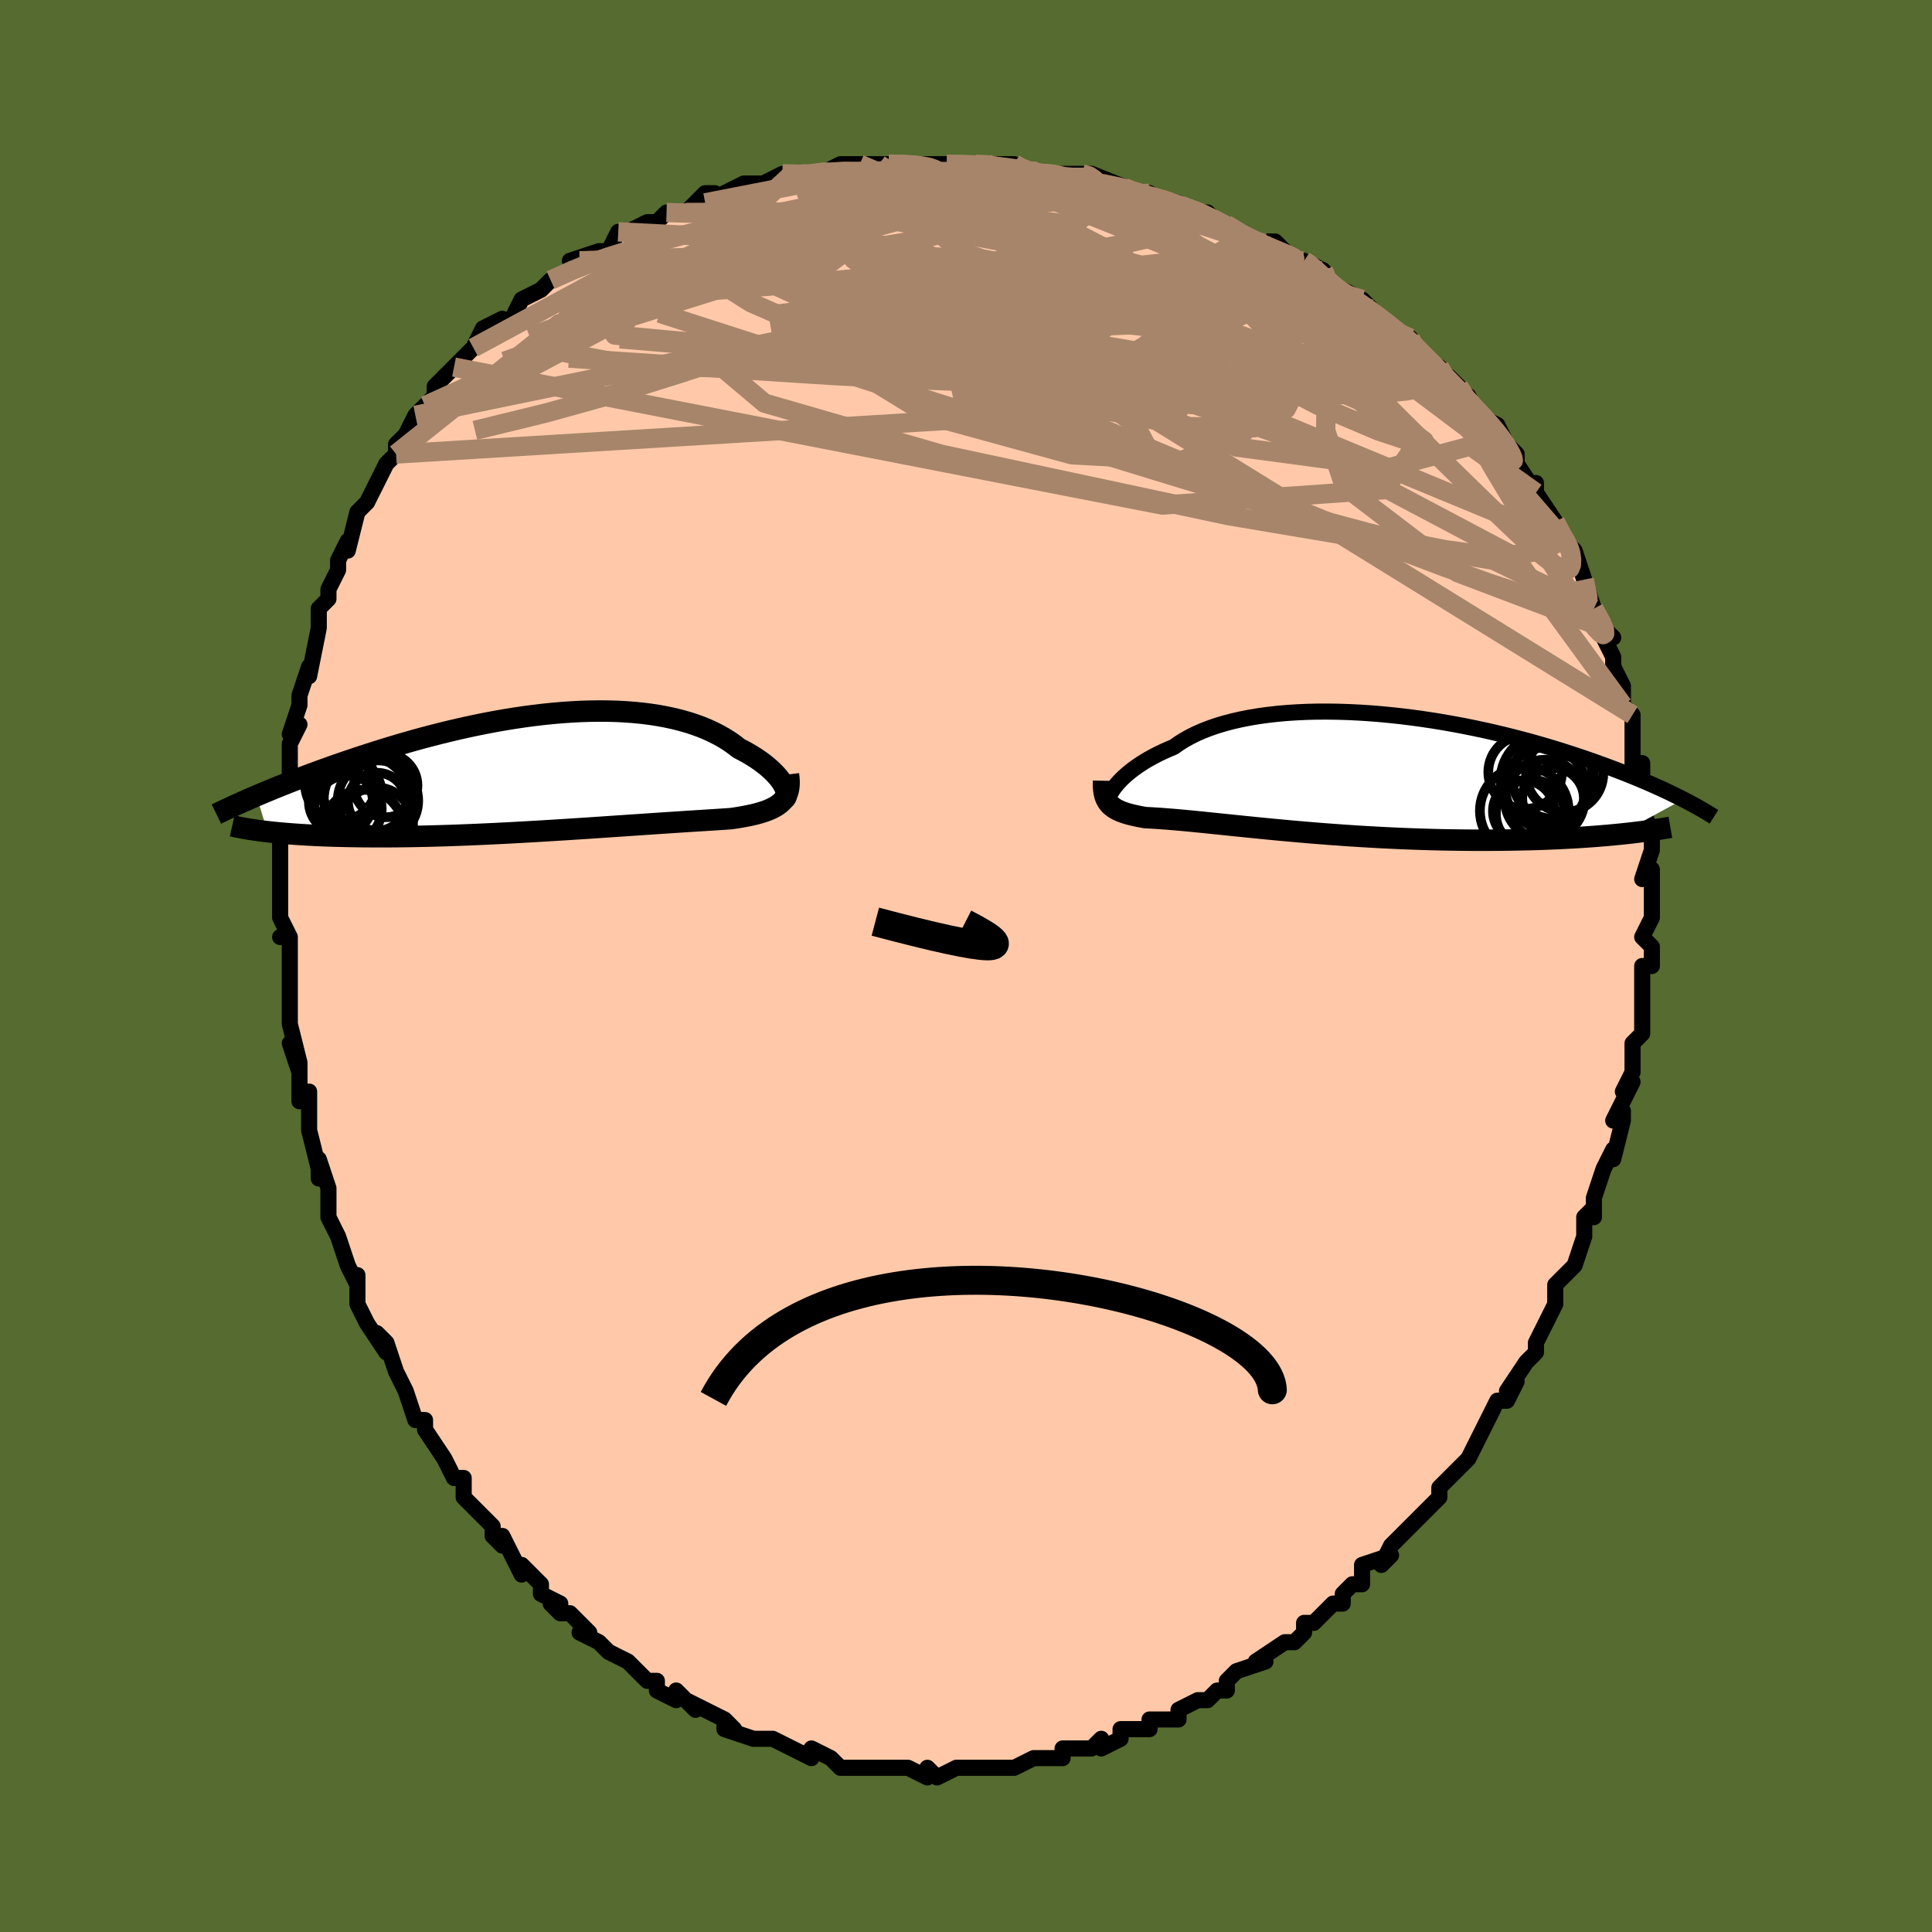 <svg viewBox="-100 -100 200 200" xmlns="http://www.w3.org/2000/svg" width="400" height="400" id="face-svg"><defs><clipPath id="leftEyeClipPath"><polyline points="24.196,1.34,24.058,1.109,23.895,0.869,23.706,0.622,23.493,0.37,23.254,0.113,22.991,-0.147,22.704,-0.409,22.393,-0.671,22.059,-0.933,21.701,-1.194,21.321,-1.452,20.918,-1.708,20.493,-1.959,20.047,-2.205,19.579,-2.446,19.121,-2.804,18.63,-3.151,18.108,-3.483,17.553,-3.801,16.968,-4.103,16.351,-4.388,15.705,-4.656,15.03,-4.904,14.326,-5.134,13.596,-5.343,12.84,-5.533,12.058,-5.702,11.254,-5.851,10.427,-5.979,9.579,-6.087,8.713,-6.173,7.828,-6.239,6.927,-6.285,6.011,-6.311,5.082,-6.318,4.141,-6.305,3.19,-6.274,2.23,-6.224,1.264,-6.157,0.292,-6.073,-0.684,-5.973,-1.662,-5.857,-2.641,-5.727,-3.619,-5.582,-4.596,-5.425,-5.569,-5.255,-6.537,-5.073,-7.499,-4.881,-8.453,-4.679,-9.399,-4.468,-10.335,-4.249,-11.26,-4.023,-12.174,-3.791,-13.074,-3.553,-13.961,-3.31,-14.834,-3.063,-15.691,-2.814,-16.533,-2.562,-17.358,-2.309,-18.166,-2.055,-18.956,-1.8,-19.729,-1.547,-20.484,-1.295,-21.222,-1.044,-21.941,-0.796,-22.643,-0.55,-23.331,-0.305,-24.003,-0.061,-24.66,0.181,-25.301,0.421,-25.927,0.659,-26.536,0.895,-27.13,1.127,-27.708,1.357,-28.27,1.583,-28.816,1.806,-29.346,2.026,-29.861,2.242,-30.359,2.454,-29.241,6.169,-28.79,6.219,-28.322,6.267,-27.837,6.313,-27.336,6.357,-26.818,6.398,-26.284,6.437,-25.733,6.474,-25.166,6.507,-24.582,6.538,-23.983,6.567,-23.368,6.592,-22.737,6.615,-22.091,6.635,-21.429,6.651,-20.751,6.665,-20.055,6.677,-19.341,6.686,-18.609,6.691,-17.859,6.694,-17.093,6.694,-16.31,6.69,-15.51,6.683,-14.696,6.672,-13.866,6.658,-13.023,6.641,-12.166,6.62,-11.297,6.595,-10.417,6.568,-9.526,6.536,-8.626,6.502,-7.717,6.464,-6.801,6.424,-5.88,6.381,-4.953,6.335,-4.023,6.287,-3.09,6.236,-2.157,6.183,-1.224,6.129,-0.292,6.073,0.637,6.016,1.561,5.958,2.48,5.899,3.392,5.839,4.296,5.779,5.19,5.72,6.073,5.66,6.944,5.601,7.801,5.543,8.643,5.486,9.469,5.43,10.278,5.375,11.068,5.322,11.839,5.271,12.59,5.221,13.318,5.173,14.025,5.127,14.708,5.083,15.367,5.041,16.001,5.001,16.609,4.962,17.191,4.925,17.747,4.889,18.277,4.853,18.779,4.818,19.269,4.745,19.741,4.668,20.195,4.587,20.629,4.5,21.044,4.409,21.44,4.311,21.815,4.206,22.169,4.094,22.502,3.974,22.814,3.845,23.104,3.707,23.372,3.558,23.618,3.399,23.84,3.227,24.04,3.042"></polyline></clipPath><clipPath id="rightEyeClipPath"><polyline points="-23.553,1.052,-23.341,0.817,-23.104,0.574,-22.843,0.324,-22.556,0.069,-22.243,-0.191,-21.905,-0.452,-21.542,-0.716,-21.152,-0.979,-20.737,-1.242,-20.296,-1.502,-19.83,-1.759,-19.339,-2.013,-18.822,-2.261,-18.281,-2.504,-17.716,-2.741,-17.205,-3.105,-16.651,-3.454,-16.055,-3.788,-15.416,-4.105,-14.736,-4.404,-14.016,-4.684,-13.257,-4.945,-12.46,-5.184,-11.628,-5.403,-10.763,-5.601,-9.865,-5.777,-8.937,-5.931,-7.982,-6.063,-7.001,-6.173,-5.997,-6.262,-4.972,-6.329,-3.929,-6.375,-2.869,-6.4,-1.796,-6.404,-0.711,-6.389,0.382,-6.354,1.482,-6.3,2.586,-6.229,3.692,-6.14,4.797,-6.034,5.901,-5.913,6.999,-5.776,8.091,-5.626,9.175,-5.462,10.248,-5.286,11.31,-5.098,12.357,-4.9,13.39,-4.692,14.405,-4.475,15.403,-4.25,16.382,-4.018,17.341,-3.781,18.279,-3.538,19.195,-3.29,20.088,-3.039,20.959,-2.786,21.806,-2.53,22.63,-2.273,23.43,-2.016,24.207,-1.759,24.96,-1.503,25.69,-1.248,26.397,-0.995,27.082,-0.745,27.745,-0.498,28.388,-0.253,29.012,-0.009,29.615,0.232,30.2,0.471,30.764,0.707,31.31,0.94,31.837,1.171,32.344,1.398,32.834,1.621,33.305,1.841,33.759,2.057,34.195,2.27,34.614,2.478,35.016,2.682,28.384,6.293,27.761,6.354,27.121,6.412,26.465,6.467,25.792,6.52,25.103,6.57,24.399,6.617,23.679,6.661,22.944,6.701,22.194,6.738,21.431,6.772,20.654,6.802,19.863,6.829,19.061,6.851,18.246,6.87,17.417,6.886,16.572,6.898,15.711,6.907,14.836,6.912,13.947,6.913,13.045,6.91,12.132,6.902,11.208,6.89,10.275,6.874,9.335,6.853,8.388,6.827,7.436,6.796,6.48,6.761,5.521,6.722,4.561,6.677,3.602,6.629,2.644,6.576,1.689,6.52,0.738,6.459,-0.206,6.395,-1.144,6.328,-2.073,6.258,-2.993,6.186,-3.901,6.111,-4.797,6.034,-5.68,5.956,-6.548,5.876,-7.4,5.796,-8.235,5.715,-9.053,5.635,-9.851,5.555,-10.63,5.476,-11.388,5.398,-12.124,5.322,-12.839,5.248,-13.531,5.176,-14.199,5.108,-14.844,5.042,-15.465,4.98,-16.061,4.922,-16.632,4.868,-17.179,4.818,-17.7,4.773,-18.197,4.732,-18.669,4.695,-19.117,4.662,-19.54,4.634,-19.939,4.61,-20.315,4.589,-20.668,4.572,-21.03,4.507,-21.376,4.441,-21.705,4.371,-22.019,4.299,-22.317,4.223,-22.598,4.143,-22.864,4.057,-23.113,3.967,-23.347,3.87,-23.564,3.767,-23.766,3.656,-23.952,3.536,-24.123,3.407,-24.277,3.268,-24.417,3.118"></polyline></clipPath><filter id="fuzzy"><feTurbulence id="turbulence" baseFrequency="0.05" numOctaves="3" type="noise" result="noise"></feTurbulence><feDisplacementMap in="SourceGraphic" in2="noise" scale="2"></feDisplacementMap></filter><linearGradient id="rainbowGradient" x1="0%" y1="0%" x2="100%" y2="0%"><stop offset="0%" style="stop-color: rgb(233, 236, 239);  stop-opacity: 1"></stop><stop offset="50%" style="stop-color: rgb(50, 205, 50);  stop-opacity: 1"></stop><stop offset="100%" style="stop-color: rgb(167, 133, 106);  stop-opacity: 1"></stop></linearGradient></defs><title>That&#39;s an ugly face</title><desc>CREATED BY XUAN TANG, MORE INFO AT TXSTC55.GITHUB.IO</desc><rect x="-100" y="-100" width="100%" height="100%" opacity="1" fill="rgb(85, 107, 47)"></rect><polyline id="faceContour" points="71,0,70,0,70,2,70,2,70,5,70,6,70,7,69,8,69,9,69,11,68,13,69,12,67,16,68,15,68,16,67,20,67,19,66,21,66,21,65,24,65,26,65,25,64,26,64,28,63,31,63,31,62,32,62,32,61,33,61,35,61,35,59,39,59,39,59,40,58,41,58,41,56,44,57,43,56,45,55,45,54,47,53,49,53,49,52,51,50,53,51,52,50,53,49,54,49,55,48,56,46,58,47,57,46,58,44,60,43,62,44,61,41,62,41,64,40,64,39,65,39,66,38,66,37,67,36,68,35,68,35,69,34,70,33,70,30,72,31,72,31,72,28,73,27,74,27,75,26,75,25,76,24,76,24,76,22,77,22,78,20,78,19,78,19,79,16,79,16,80,14,81,14,80,13,81,12,81,11,81,10,81,10,82,9,82,7,82,5,83,5,83,5,83,3,83,2,83,0,83,-1,83,-1,83,-1,83,-3,84,-4,83,-4,84,-6,83,-6,83,-8,83,-11,83,-11,83,-12,83,-11,83,-13,83,-14,82,-16,81,-16,82,-18,81,-18,81,-20,80,-21,80,-20,80,-21,80,-22,80,-25,79,-25,78,-24,79,-25,78,-29,76,-28,77,-30,75,-30,76,-32,75,-32,74,-33,74,-35,72,-35,72,-37,71,-37,71,-38,70,-40,69,-39,69,-41,67,-42,67,-43,66,-42,66,-44,65,-44,64,-46,62,-46,63,-46,63,-48,59,-48,60,-49,59,-49,58,-50,57,-52,55,-52,54,-52,53,-53,53,-54,51,-54,51,-56,48,-56,47,-57,47,-58,44,-58,44,-59,42,-59,42,-60,39,-61,38,-60,40,-62,37,-62,37,-63,35,-63,32,-63,33,-64,31,-64,31,-65,28,-66,26,-66,25,-66,24,-66,23,-67,20,-67,22,-67,21,-68,17,-68,17,-68,13,-69,14,-69,10,-69,11,-70,8,-69,10,-70,6,-70,5,-70,5,-70,3,-70,1,-70,0,-70,-3,-71,-3,-70,-3,-71,-5,-71,-7,-71,-8,-71,-8,-71,-11,-71,-14,-70,-14,-70,-15,-70,-19,-70,-18,-70,-19,-70,-20,-70,-23,-69,-25,-69,-25,-70,-24,-69,-27,-69,-28,-68,-31,-68,-31,-68,-30,-67,-35,-67,-36,-67,-37,-67,-37,-66,-38,-66,-39,-65,-41,-65,-42,-64,-44,-64,-43,-63,-47,-63,-47,-62,-48,-62,-48,-61,-50,-60,-52,-59,-53,-58,-55,-59,-54,-59,-53,-57,-57,-56,-58,-56,-58,-55,-59,-55,-60,-54,-61,-53,-62,-53,-62,-51,-64,-51,-64,-50,-66,-48,-67,-49,-66,-47,-67,-46,-69,-46,-69,-44,-70,-43,-71,-43,-71,-41,-72,-40,-73,-41,-73,-38,-74,-37,-74,-36,-76,-35,-76,-35,-76,-33,-77,-32,-77,-32,-77,-31,-78,-29,-78,-27,-80,-26,-80,-27,-79,-25,-80,-23,-81,-21,-81,-19,-82,-18,-82,-17,-82,-16,-82,-16,-82,-15,-82,-13,-83,-13,-83,-11,-83,-9,-83,-11,-83,-8,-83,-6,-83,-6,-83,-4,-83,-2,-83,-1,-83,1,-83,3,-83,1,-83,5,-83,5,-83,6,-82,8,-82,7,-82,9,-82,12,-82,13,-82,14,-81,13,-82,18,-80,16,-80,19,-80,18,-80,22,-79,21,-79,24,-78,25,-78,25,-78,26,-77,28,-76,28,-76,30,-75,30,-75,32,-75,34,-73,35,-73,35,-73,37,-72,37,-71,38,-70,39,-70,41,-69,42,-68,43,-67,42,-68,44,-66,46,-65,46,-65,47,-63,49,-62,49,-62,50,-60,50,-61,51,-60,52,-58,52,-59,53,-57,55,-56,56,-54,55,-55,56,-54,57,-53,57,-52,59,-49,59,-50,59,-49,61,-46,61,-46,62,-44,62,-44,63,-43,63,-43,64,-40,64,-40,65,-37,65,-37,66,-35,67,-34,66,-34,67,-32,67,-32,67,-31,68,-29,68,-29,68,-27,69,-26,69,-26,69,-24,69,-21,70,-21,70,-20,70,-17,70,-16,70,-17,70,-16,71,-14,71,-13,71,-12,70,-9,71,-10,71,-7,71,-7,71,-5,70,-3,71,-2,71,-2,71,0,70,0" fill="#ffc9a9" stroke="black" stroke-width="1.667" stroke-linejoin="round" filter="url(#fuzzy)"></polyline><g transform="translate(39.23 -19.933)"><polyline id="rightCountour" points="-23.553,1.052,-23.341,0.817,-23.104,0.574,-22.843,0.324,-22.556,0.069,-22.243,-0.191,-21.905,-0.452,-21.542,-0.716,-21.152,-0.979,-20.737,-1.242,-20.296,-1.502,-19.83,-1.759,-19.339,-2.013,-18.822,-2.261,-18.281,-2.504,-17.716,-2.741,-17.205,-3.105,-16.651,-3.454,-16.055,-3.788,-15.416,-4.105,-14.736,-4.404,-14.016,-4.684,-13.257,-4.945,-12.46,-5.184,-11.628,-5.403,-10.763,-5.601,-9.865,-5.777,-8.937,-5.931,-7.982,-6.063,-7.001,-6.173,-5.997,-6.262,-4.972,-6.329,-3.929,-6.375,-2.869,-6.4,-1.796,-6.404,-0.711,-6.389,0.382,-6.354,1.482,-6.3,2.586,-6.229,3.692,-6.14,4.797,-6.034,5.901,-5.913,6.999,-5.776,8.091,-5.626,9.175,-5.462,10.248,-5.286,11.31,-5.098,12.357,-4.9,13.39,-4.692,14.405,-4.475,15.403,-4.25,16.382,-4.018,17.341,-3.781,18.279,-3.538,19.195,-3.29,20.088,-3.039,20.959,-2.786,21.806,-2.53,22.63,-2.273,23.43,-2.016,24.207,-1.759,24.96,-1.503,25.69,-1.248,26.397,-0.995,27.082,-0.745,27.745,-0.498,28.388,-0.253,29.012,-0.009,29.615,0.232,30.2,0.471,30.764,0.707,31.31,0.94,31.837,1.171,32.344,1.398,32.834,1.621,33.305,1.841,33.759,2.057,34.195,2.27,34.614,2.478,35.016,2.682,28.384,6.293,27.761,6.354,27.121,6.412,26.465,6.467,25.792,6.52,25.103,6.57,24.399,6.617,23.679,6.661,22.944,6.701,22.194,6.738,21.431,6.772,20.654,6.802,19.863,6.829,19.061,6.851,18.246,6.87,17.417,6.886,16.572,6.898,15.711,6.907,14.836,6.912,13.947,6.913,13.045,6.91,12.132,6.902,11.208,6.89,10.275,6.874,9.335,6.853,8.388,6.827,7.436,6.796,6.48,6.761,5.521,6.722,4.561,6.677,3.602,6.629,2.644,6.576,1.689,6.52,0.738,6.459,-0.206,6.395,-1.144,6.328,-2.073,6.258,-2.993,6.186,-3.901,6.111,-4.797,6.034,-5.68,5.956,-6.548,5.876,-7.4,5.796,-8.235,5.715,-9.053,5.635,-9.851,5.555,-10.63,5.476,-11.388,5.398,-12.124,5.322,-12.839,5.248,-13.531,5.176,-14.199,5.108,-14.844,5.042,-15.465,4.98,-16.061,4.922,-16.632,4.868,-17.179,4.818,-17.7,4.773,-18.197,4.732,-18.669,4.695,-19.117,4.662,-19.54,4.634,-19.939,4.61,-20.315,4.589,-20.668,4.572,-21.03,4.507,-21.376,4.441,-21.705,4.371,-22.019,4.299,-22.317,4.223,-22.598,4.143,-22.864,4.057,-23.113,3.967,-23.347,3.87,-23.564,3.767,-23.766,3.656,-23.952,3.536,-24.123,3.407,-24.277,3.268,-24.417,3.118" fill="white" stroke="white" stroke-width="0" stroke-linejoin="round" filter="url(#fuzzy)"></polyline></g><g transform="translate(-43.082 -20.076)"><polyline id="leftCountour" points="24.196,1.34,24.058,1.109,23.895,0.869,23.706,0.622,23.493,0.37,23.254,0.113,22.991,-0.147,22.704,-0.409,22.393,-0.671,22.059,-0.933,21.701,-1.194,21.321,-1.452,20.918,-1.708,20.493,-1.959,20.047,-2.205,19.579,-2.446,19.121,-2.804,18.63,-3.151,18.108,-3.483,17.553,-3.801,16.968,-4.103,16.351,-4.388,15.705,-4.656,15.03,-4.904,14.326,-5.134,13.596,-5.343,12.84,-5.533,12.058,-5.702,11.254,-5.851,10.427,-5.979,9.579,-6.087,8.713,-6.173,7.828,-6.239,6.927,-6.285,6.011,-6.311,5.082,-6.318,4.141,-6.305,3.19,-6.274,2.23,-6.224,1.264,-6.157,0.292,-6.073,-0.684,-5.973,-1.662,-5.857,-2.641,-5.727,-3.619,-5.582,-4.596,-5.425,-5.569,-5.255,-6.537,-5.073,-7.499,-4.881,-8.453,-4.679,-9.399,-4.468,-10.335,-4.249,-11.26,-4.023,-12.174,-3.791,-13.074,-3.553,-13.961,-3.31,-14.834,-3.063,-15.691,-2.814,-16.533,-2.562,-17.358,-2.309,-18.166,-2.055,-18.956,-1.8,-19.729,-1.547,-20.484,-1.295,-21.222,-1.044,-21.941,-0.796,-22.643,-0.55,-23.331,-0.305,-24.003,-0.061,-24.66,0.181,-25.301,0.421,-25.927,0.659,-26.536,0.895,-27.13,1.127,-27.708,1.357,-28.27,1.583,-28.816,1.806,-29.346,2.026,-29.861,2.242,-30.359,2.454,-29.241,6.169,-28.79,6.219,-28.322,6.267,-27.837,6.313,-27.336,6.357,-26.818,6.398,-26.284,6.437,-25.733,6.474,-25.166,6.507,-24.582,6.538,-23.983,6.567,-23.368,6.592,-22.737,6.615,-22.091,6.635,-21.429,6.651,-20.751,6.665,-20.055,6.677,-19.341,6.686,-18.609,6.691,-17.859,6.694,-17.093,6.694,-16.31,6.69,-15.51,6.683,-14.696,6.672,-13.866,6.658,-13.023,6.641,-12.166,6.62,-11.297,6.595,-10.417,6.568,-9.526,6.536,-8.626,6.502,-7.717,6.464,-6.801,6.424,-5.88,6.381,-4.953,6.335,-4.023,6.287,-3.09,6.236,-2.157,6.183,-1.224,6.129,-0.292,6.073,0.637,6.016,1.561,5.958,2.48,5.899,3.392,5.839,4.296,5.779,5.19,5.72,6.073,5.66,6.944,5.601,7.801,5.543,8.643,5.486,9.469,5.43,10.278,5.375,11.068,5.322,11.839,5.271,12.59,5.221,13.318,5.173,14.025,5.127,14.708,5.083,15.367,5.041,16.001,5.001,16.609,4.962,17.191,4.925,17.747,4.889,18.277,4.853,18.779,4.818,19.269,4.745,19.741,4.668,20.195,4.587,20.629,4.5,21.044,4.409,21.44,4.311,21.815,4.206,22.169,4.094,22.502,3.974,22.814,3.845,23.104,3.707,23.372,3.558,23.618,3.399,23.84,3.227,24.04,3.042" fill="white" stroke="white" stroke-width="0" stroke-linejoin="round" filter="url(#fuzzy)"></polyline></g><g transform="translate(39.23 -19.933)"><polyline id="rightUpper" points="-24.464,2.552,-24.458,2.501,-24.436,2.423,-24.397,2.319,-24.34,2.192,-24.263,2.043,-24.165,1.876,-24.046,1.691,-23.905,1.491,-23.741,1.277,-23.553,1.052,-23.341,0.817,-23.104,0.574,-22.843,0.324,-22.556,0.069,-22.243,-0.191,-21.905,-0.452,-21.542,-0.716,-21.152,-0.979,-20.737,-1.242,-20.296,-1.502,-19.83,-1.759,-19.339,-2.013,-18.822,-2.261,-18.281,-2.504,-17.716,-2.741,-17.205,-3.105,-16.651,-3.454,-16.055,-3.788,-15.416,-4.105,-14.736,-4.404,-14.016,-4.684,-13.257,-4.945,-12.46,-5.184,-11.628,-5.403,-10.763,-5.601,-9.865,-5.777,-8.937,-5.931,-7.982,-6.063,-7.001,-6.173,-5.997,-6.262,-4.972,-6.329,-3.929,-6.375,-2.869,-6.4,-1.796,-6.404,-0.711,-6.389,0.382,-6.354,1.482,-6.3,2.586,-6.229,3.692,-6.14,4.797,-6.034,5.901,-5.913,6.999,-5.776,8.091,-5.626,9.175,-5.462,10.248,-5.286,11.31,-5.098,12.357,-4.9,13.39,-4.692,14.405,-4.475,15.403,-4.25,16.382,-4.018,17.341,-3.781,18.279,-3.538,19.195,-3.29,20.088,-3.039,20.959,-2.786,21.806,-2.53,22.63,-2.273,23.43,-2.016,24.207,-1.759,24.96,-1.503,25.69,-1.248,26.397,-0.995,27.082,-0.745,27.745,-0.498,28.388,-0.253,29.012,-0.009,29.615,0.232,30.2,0.471,30.764,0.707,31.31,0.94,31.837,1.171,32.344,1.398,32.834,1.621,33.305,1.841,33.759,2.057,34.195,2.27,34.614,2.478,35.016,2.682,35.401,2.882,35.771,3.078,36.125,3.269,36.464,3.457,36.788,3.639,37.097,3.818,37.392,3.992,37.674,4.162,37.943,4.328,38.198,4.489" fill="none" stroke="black" stroke-width="1.667" stroke-linejoin="round" filter="url(#fuzzy)"></polyline><polyline id="rightLower" points="-24.988,0.756,-24.995,1.082,-24.989,1.384,-24.968,1.664,-24.934,1.923,-24.885,2.163,-24.821,2.385,-24.742,2.591,-24.649,2.781,-24.54,2.956,-24.417,3.118,-24.277,3.268,-24.123,3.407,-23.952,3.536,-23.766,3.656,-23.564,3.767,-23.347,3.87,-23.113,3.967,-22.864,4.057,-22.598,4.143,-22.317,4.223,-22.019,4.299,-21.705,4.371,-21.376,4.441,-21.03,4.507,-20.668,4.572,-20.315,4.589,-19.939,4.61,-19.54,4.634,-19.117,4.662,-18.669,4.695,-18.197,4.732,-17.7,4.773,-17.179,4.818,-16.632,4.868,-16.061,4.922,-15.465,4.98,-14.844,5.042,-14.199,5.108,-13.531,5.176,-12.839,5.248,-12.124,5.322,-11.388,5.398,-10.63,5.476,-9.851,5.555,-9.053,5.635,-8.235,5.715,-7.4,5.796,-6.548,5.876,-5.68,5.956,-4.797,6.034,-3.901,6.111,-2.993,6.186,-2.073,6.258,-1.144,6.328,-0.206,6.395,0.738,6.459,1.689,6.52,2.644,6.576,3.602,6.629,4.561,6.677,5.521,6.722,6.48,6.761,7.436,6.796,8.388,6.827,9.335,6.853,10.275,6.874,11.208,6.89,12.132,6.902,13.045,6.91,13.947,6.913,14.836,6.912,15.711,6.907,16.572,6.898,17.417,6.886,18.246,6.87,19.061,6.851,19.863,6.829,20.654,6.802,21.431,6.772,22.194,6.738,22.944,6.701,23.679,6.661,24.399,6.617,25.103,6.57,25.792,6.52,26.465,6.467,27.121,6.412,27.761,6.354,28.384,6.293,28.99,6.23,29.579,6.165,30.151,6.098,30.706,6.028,31.244,5.957,31.765,5.883,32.269,5.808,32.757,5.732,33.228,5.654,33.684,5.574" fill="none" stroke="black" stroke-width="2.222" stroke-linejoin="round" filter="url(#fuzzy)"></polyline><!--[--><circle r="3.569" cx="19.192" cy="4.187" stroke="black" fill="none" stroke-width="1" filter="url(#fuzzy)" clip-path="url(#rightEyeClipPath)"></circle><circle r="4.122" cx="20.671" cy="2.704" stroke="black" fill="none" stroke-width="1" filter="url(#fuzzy)" clip-path="url(#rightEyeClipPath)"></circle><circle r="3.181" cx="18.497" cy="3.897" stroke="black" fill="none" stroke-width="1" filter="url(#fuzzy)" clip-path="url(#rightEyeClipPath)"></circle><circle r="4.788" cx="20.901" cy="0.651" stroke="black" fill="none" stroke-width="1" filter="url(#fuzzy)" clip-path="url(#rightEyeClipPath)"></circle><circle r="3.811" cx="18.65" cy="-0.137" stroke="black" fill="none" stroke-width="1" filter="url(#fuzzy)" clip-path="url(#rightEyeClipPath)"></circle><circle r="4.596" cx="18.564" cy="3.868" stroke="black" fill="none" stroke-width="1" filter="url(#fuzzy)" clip-path="url(#rightEyeClipPath)"></circle><circle r="3.998" cx="22.746" cy="-0" stroke="black" fill="none" stroke-width="1" filter="url(#fuzzy)" clip-path="url(#rightEyeClipPath)"></circle><circle r="4.244" cx="21.547" cy="0.438" stroke="black" fill="none" stroke-width="1" filter="url(#fuzzy)" clip-path="url(#rightEyeClipPath)"></circle><circle r="4.189" cx="20.769" cy="1.492" stroke="black" fill="none" stroke-width="1" filter="url(#fuzzy)" clip-path="url(#rightEyeClipPath)"></circle><circle r="3.19" cx="21.546" cy="2.604" stroke="black" fill="none" stroke-width="1" filter="url(#fuzzy)" clip-path="url(#rightEyeClipPath)"></circle><!--]--></g><g transform="translate(-43.082 -20.076)"><polyline id="leftUpper" points="24.158,2.83,24.278,2.776,24.372,2.696,24.441,2.591,24.484,2.464,24.501,2.317,24.492,2.151,24.457,1.969,24.396,1.772,24.309,1.562,24.196,1.34,24.058,1.109,23.895,0.869,23.706,0.622,23.493,0.37,23.254,0.113,22.991,-0.147,22.704,-0.409,22.393,-0.671,22.059,-0.933,21.701,-1.194,21.321,-1.452,20.918,-1.708,20.493,-1.959,20.047,-2.205,19.579,-2.446,19.121,-2.804,18.63,-3.151,18.108,-3.483,17.553,-3.801,16.968,-4.103,16.351,-4.388,15.705,-4.656,15.03,-4.904,14.326,-5.134,13.596,-5.343,12.84,-5.533,12.058,-5.702,11.254,-5.851,10.427,-5.979,9.579,-6.087,8.713,-6.173,7.828,-6.239,6.927,-6.285,6.011,-6.311,5.082,-6.318,4.141,-6.305,3.19,-6.274,2.23,-6.224,1.264,-6.157,0.292,-6.073,-0.684,-5.973,-1.662,-5.857,-2.641,-5.727,-3.619,-5.582,-4.596,-5.425,-5.569,-5.255,-6.537,-5.073,-7.499,-4.881,-8.453,-4.679,-9.399,-4.468,-10.335,-4.249,-11.26,-4.023,-12.174,-3.791,-13.074,-3.553,-13.961,-3.31,-14.834,-3.063,-15.691,-2.814,-16.533,-2.562,-17.358,-2.309,-18.166,-2.055,-18.956,-1.8,-19.729,-1.547,-20.484,-1.295,-21.222,-1.044,-21.941,-0.796,-22.643,-0.55,-23.331,-0.305,-24.003,-0.061,-24.66,0.181,-25.301,0.421,-25.927,0.659,-26.536,0.895,-27.13,1.127,-27.708,1.357,-28.27,1.583,-28.816,1.806,-29.346,2.026,-29.861,2.242,-30.359,2.454,-30.842,2.661,-31.31,2.865,-31.762,3.065,-32.198,3.261,-32.62,3.452,-33.028,3.639,-33.42,3.822,-33.799,4.001,-34.164,4.175,-34.515,4.346" fill="none" stroke="black" stroke-width="2.222" stroke-linejoin="round" filter="url(#fuzzy)"></polyline><polyline id="leftLower" points="24.7,0.243,24.747,0.619,24.768,0.97,24.764,1.297,24.734,1.603,24.68,1.888,24.6,2.153,24.496,2.4,24.368,2.629,24.216,2.843,24.04,3.042,23.84,3.227,23.618,3.399,23.372,3.558,23.104,3.707,22.814,3.845,22.502,3.974,22.169,4.094,21.815,4.206,21.44,4.311,21.044,4.409,20.629,4.5,20.195,4.587,19.741,4.668,19.269,4.745,18.779,4.818,18.277,4.853,17.747,4.889,17.191,4.925,16.609,4.962,16.001,5.001,15.367,5.041,14.708,5.083,14.025,5.127,13.318,5.173,12.59,5.221,11.839,5.271,11.068,5.322,10.278,5.375,9.469,5.43,8.643,5.486,7.801,5.543,6.944,5.601,6.073,5.66,5.19,5.72,4.296,5.779,3.392,5.839,2.48,5.899,1.561,5.958,0.637,6.016,-0.292,6.073,-1.224,6.129,-2.157,6.183,-3.09,6.236,-4.023,6.287,-4.953,6.335,-5.88,6.381,-6.801,6.424,-7.717,6.464,-8.626,6.502,-9.526,6.536,-10.417,6.568,-11.297,6.595,-12.166,6.62,-13.023,6.641,-13.866,6.658,-14.696,6.672,-15.51,6.683,-16.31,6.69,-17.093,6.694,-17.859,6.694,-18.609,6.691,-19.341,6.686,-20.055,6.677,-20.751,6.665,-21.429,6.651,-22.091,6.635,-22.737,6.615,-23.368,6.592,-23.983,6.567,-24.582,6.538,-25.166,6.507,-25.733,6.474,-26.284,6.437,-26.818,6.398,-27.336,6.357,-27.837,6.313,-28.322,6.267,-28.79,6.219,-29.241,6.169,-29.676,6.117,-30.095,6.063,-30.498,6.007,-30.884,5.949,-31.255,5.89,-31.61,5.829,-31.949,5.766,-32.274,5.702,-32.584,5.637,-32.879,5.57" fill="none" stroke="black" stroke-width="2.222" stroke-linejoin="round" filter="url(#fuzzy)"></polyline><!--[--><circle r="3.678" cx="-21.652" cy="1.315" stroke="black" fill="none" stroke-width="1" filter="url(#fuzzy)" clip-path="url(#leftEyeClipPath)"></circle><circle r="3.29" cx="-16.993" cy="1.387" stroke="black" fill="none" stroke-width="1" filter="url(#fuzzy)" clip-path="url(#leftEyeClipPath)"></circle><circle r="4.167" cx="-17.79" cy="2.961" stroke="black" fill="none" stroke-width="1" filter="url(#fuzzy)" clip-path="url(#leftEyeClipPath)"></circle><circle r="4.447" cx="-18.952" cy="2.789" stroke="black" fill="none" stroke-width="1" filter="url(#fuzzy)" clip-path="url(#leftEyeClipPath)"></circle><circle r="3.314" cx="-21.629" cy="3.061" stroke="black" fill="none" stroke-width="1" filter="url(#fuzzy)" clip-path="url(#leftEyeClipPath)"></circle><circle r="4.187" cx="-19.294" cy="6.02" stroke="black" fill="none" stroke-width="1" filter="url(#fuzzy)" clip-path="url(#leftEyeClipPath)"></circle><circle r="3.041" cx="-20.475" cy="2.062" stroke="black" fill="none" stroke-width="1" filter="url(#fuzzy)" clip-path="url(#leftEyeClipPath)"></circle><circle r="3.006" cx="-17.887" cy="3.076" stroke="black" fill="none" stroke-width="1" filter="url(#fuzzy)" clip-path="url(#leftEyeClipPath)"></circle><circle r="3.498" cx="-20.9" cy="3.833" stroke="black" fill="none" stroke-width="1" filter="url(#fuzzy)" clip-path="url(#leftEyeClipPath)"></circle><circle r="3.827" cx="-17.988" cy="5.414" stroke="black" fill="none" stroke-width="1" filter="url(#fuzzy)" clip-path="url(#leftEyeClipPath)"></circle><!--]--></g><g id="hairs"><!--[--><polyline points="5,-83,6.052,-82.378,6.943,-82.141,7.796,-82.048,8.68,-81.982,9.478,-81.884,10.055,-81.727,10.347,-81.512,10.346,-81.257,10.049,-80.987,9.437,-80.721,8.477,-80.462,7.132,-80.201,5.369,-79.925,3.168,-79.633,0.515,-79.336,-2.6,-79.047,-6.202,-78.756,-10.349,-78.423,-15.108,-78.012,-20.474,-77.544,-26.24,-77.135" fill="none" stroke="rgb(167, 133, 106)" stroke-width="2" stroke-linejoin="round" filter="url(#fuzzy)"></polyline><polyline points="5,-83,6.041,-82.382,6.904,-82.147,7.667,-82.067,8.398,-82.03,8.961,-81.98,9.174,-81.896,8.941,-81.777,8.247,-81.64,7.084,-81.513,5.413,-81.423,3.18,-81.378,0.353,-81.363,-3.068,-81.363,-7.068,-81.416,-11.639,-81.609" fill="none" stroke="rgb(167, 133, 106)" stroke-width="2" stroke-linejoin="round" filter="url(#fuzzy)"></polyline><polyline points="64,-40,64.377,-38.173,63.95,-37.416,62.783,-37.249,60.79,-37.586,57.926,-38.39,54.192,-39.626,49.601,-41.269,44.167,-43.323,37.882,-45.804,30.706,-48.729,22.564,-52.104,13.384,-55.93,3.158,-60.228,-8.02,-65.06,-20.025,-70.563" fill="none" stroke="rgb(167, 133, 106)" stroke-width="2" stroke-linejoin="round" filter="url(#fuzzy)"></polyline><polyline points="61,-46,61.668,-44.712,62.083,-44.008,62.39,-43.4,62.597,-42.753,62.694,-42.096,62.669,-41.523,62.501,-41.128,62.16,-40.984,61.611,-41.136,60.829,-41.605,59.803,-42.39,58.535,-43.484,57.026,-44.872,55.267,-46.549,53.233,-48.521,50.892,-50.804,48.221,-53.422,45.216,-56.389,41.888,-59.716,38.241,-63.43,34.244,-67.609,29.825,-72.416" fill="none" stroke="rgb(167, 133, 106)" stroke-width="2" stroke-linejoin="round" filter="url(#fuzzy)"></polyline><polyline points="22,-79,22.236,-78.723,23.408,-78.27,24.647,-77.779,25.837,-77.221,27.014,-76.604,28.19,-75.975,29.35,-75.381,30.474,-74.846,31.535,-74.377,32.487,-73.974,33.266,-73.643,33.797,-73.397,34.026,-73.251,33.928,-73.217,33.514,-73.308,32.812,-73.547,31.83,-73.974,30.539,-74.64,28.89,-75.581,26.928,-76.778" fill="none" stroke="rgb(167, 133, 106)" stroke-width="2" stroke-linejoin="round" filter="url(#fuzzy)"></polyline><polyline points="-43,-71,-42.267,-71.331,-40.829,-71.98,-39.086,-72.686,-37.03,-73.401,-34.664,-74.139,-32.06,-74.899,-29.303,-75.656,-26.447,-76.385,-23.518,-77.075,-20.533,-77.732,-17.517,-78.369,-14.503,-78.995,-11.527,-79.615,-8.611,-80.219,-5.771,-80.788,-3.029,-81.314,-0.414,-81.834,2.143,-82.432" fill="none" stroke="rgb(167, 133, 106)" stroke-width="2" stroke-linejoin="round" filter="url(#fuzzy)"></polyline><polyline points="-17,-82,-16.326,-81.996,-15.772,-82.043,-15.166,-82.136,-14.585,-82.191,-14.129,-82.138,-13.867,-81.944,-13.824,-81.61,-13.997,-81.147,-14.378,-80.564,-14.978,-79.863,-15.827,-79.036,-16.969,-78.07,-18.454,-76.95,-20.331,-75.667,-22.642,-74.215,-25.409,-72.586,-28.636,-70.772,-32.307,-68.76,-36.412,-66.545,-40.98,-64.115,-46.107,-61.383,-52,-57.998" fill="none" stroke="rgb(167, 133, 106)" stroke-width="2" stroke-linejoin="round" filter="url(#fuzzy)"></polyline><polyline points="35,-73,35.496,-72.677,36.262,-72.028,37.002,-71.343,37.717,-70.73,38.377,-70.205,38.906,-69.767,39.237,-69.417,39.345,-69.155,39.234,-68.974,38.91,-68.87,38.359,-68.846,37.546,-68.917,36.425,-69.107,34.955,-69.444,33.115,-69.956,30.905,-70.662,28.338,-71.572,25.418,-72.684,22.138,-73.984,18.485,-75.451,14.465,-77.064,10.067,-78.819,5.083,-80.766" fill="none" stroke="rgb(167, 133, 106)" stroke-width="2" stroke-linejoin="round" filter="url(#fuzzy)"></polyline><polyline points="1,-83,2.141,-82.944,3.256,-82.758,4.77,-82.413,6.509,-81.93,8.361,-81.372,10.314,-80.793,12.387,-80.217,14.573,-79.639,16.812,-79.044,19.015,-78.424,21.107,-77.785,23.051,-77.147,24.844,-76.545,26.488,-76.012,27.972,-75.57,29.261,-75.216,30.284,-74.947,30.894,-74.815,30.862,-74.915" fill="none" stroke="rgb(167, 133, 106)" stroke-width="2" stroke-linejoin="round" filter="url(#fuzzy)"></polyline><polyline points="12,-82,12.775,-81.774,13.303,-81.403,13.76,-80.937,14.071,-80.402,14.142,-79.834,13.935,-79.235,13.445,-78.582,12.652,-77.856,11.514,-77.044,9.986,-76.139,8.033,-75.134,5.639,-74.024,2.805,-72.808,-0.462,-71.492,-4.155,-70.083,-8.277,-68.581,-12.844,-66.978,-17.892,-65.248,-23.471,-63.364,-29.619,-61.333,-36.31,-59.242,-43.415,-57.267,-50.836,-55.45" fill="none" stroke="rgb(167, 133, 106)" stroke-width="2" stroke-linejoin="round" filter="url(#fuzzy)"></polyline><polyline points="65,-37,65.772,-35.569,66.096,-34.797,66.111,-34.41,65.954,-34.302,65.662,-34.468,65.208,-34.95,64.541,-35.81,63.615,-37.114,62.408,-38.917,60.907,-41.252,59.097,-44.132,56.969,-47.562,54.538,-51.606,51.846,-56.45" fill="none" stroke="rgb(167, 133, 106)" stroke-width="2" stroke-linejoin="round" filter="url(#fuzzy)"></polyline><polyline points="37,-72,37.382,-71.081,38.304,-70.259,39.506,-69.458,40.756,-68.641,41.899,-67.843,42.885,-67.105,43.727,-66.448,44.443,-65.88,45.009,-65.422,45.373,-65.107,45.483,-64.977,45.306,-65.074,44.806,-65.446,43.905,-66.153,42.478,-67.24,40.451,-68.636" fill="none" stroke="rgb(167, 133, 106)" stroke-width="2" stroke-linejoin="round" filter="url(#fuzzy)"></polyline><polyline points="49,-62,49.446,-60.961,49.248,-60.551,48.543,-60.192,47.312,-59.841,45.523,-59.526,43.122,-59.278,40.024,-59.141,36.155,-59.158,31.484,-59.342,26.021,-59.666,19.779,-60.093,12.747,-60.612,4.882,-61.247,-3.868,-62.029,-13.535,-62.95,-24.141,-63.94,-35.82,-64.926" fill="none" stroke="rgb(167, 133, 106)" stroke-width="2" stroke-linejoin="round" filter="url(#fuzzy)"></polyline><polyline points="51,-60,51.733,-58.831,52.464,-58.027,53.324,-57.121,54.159,-56.203,54.855,-55.386,55.399,-54.685,55.828,-54.066,56.174,-53.503,56.442,-53.004,56.612,-52.603,56.66,-52.344,56.557,-52.263,56.271,-52.405,55.767,-52.819,55.006,-53.559,53.953,-54.662,52.587,-56.129,50.901,-57.934,48.913,-60.037,46.714,-62.392,44.474,-64.951" fill="none" stroke="rgb(167, 133, 106)" stroke-width="2" stroke-linejoin="round" filter="url(#fuzzy)"></polyline><polyline points="22,-79,22.074,-78.753,22.766,-78.382,23.193,-78.007,23.237,-77.583,22.941,-77.105,22.325,-76.606,21.376,-76.118,20.067,-75.652,18.367,-75.192,16.228,-74.721,13.588,-74.225,10.386,-73.704,6.584,-73.162,2.173,-72.602,-2.832,-72.028,-8.422,-71.447,-14.609,-70.868,-21.441,-70.293,-28.995,-69.716,-37.309,-69.188" fill="none" stroke="rgb(167, 133, 106)" stroke-width="2" stroke-linejoin="round" filter="url(#fuzzy)"></polyline><polyline points="44,-66,45.365,-65.204,46.344,-64.329,47.303,-63.363,48.217,-62.44,49.028,-61.626,49.73,-60.919,50.348,-60.29,50.908,-59.709,51.423,-59.166,51.88,-58.669,52.247,-58.253,52.475,-57.963,52.518,-57.841,52.343,-57.915,51.944,-58.186,51.332,-58.643,50.519,-59.28,49.51,-60.107,48.281,-61.158,46.774,-62.474,44.903,-64.09,42.604,-66.019,39.921,-68.265" fill="none" stroke="rgb(167, 133, 106)" stroke-width="2" stroke-linejoin="round" filter="url(#fuzzy)"></polyline><polyline points="18,-80,20.464,-79.309,21.898,-78.828,23.058,-78.43,23.998,-78.078,24.725,-77.74,25.263,-77.416,25.617,-77.141,25.762,-76.96,25.663,-76.902,25.275,-76.973,24.539,-77.163,23.366,-77.462,21.655,-77.876,19.36,-78.416,16.527,-79.094,13.241,-79.954,9.441,-81.142" fill="none" stroke="rgb(167, 133, 106)" stroke-width="2" stroke-linejoin="round" filter="url(#fuzzy)"></polyline><polyline points="46,-65,46.239,-64.456,46.616,-63.573,46.713,-62.807,46.367,-62.226,45.567,-61.792,44.348,-61.446,42.732,-61.14,40.725,-60.85,38.313,-60.575,35.466,-60.331,32.141,-60.146,28.296,-60.042,23.903,-60.022,18.954,-60.07,13.455,-60.162,7.408,-60.288,0.806,-60.466,-6.365,-60.738,-14.124,-61.146,-22.49,-61.687,-31.494,-62.295,-41.109,-62.929" fill="none" stroke="rgb(167, 133, 106)" stroke-width="2" stroke-linejoin="round" filter="url(#fuzzy)"></polyline><polyline points="61,-46,61.526,-44.755,61.514,-44.166,61.096,-43.733,60.277,-43.306,59.046,-42.906,57.39,-42.617,55.286,-42.519,52.701,-42.669,49.6,-43.099,45.96,-43.818,41.77,-44.823,37.035,-46.095,31.759,-47.613,25.939,-49.353,19.558,-51.297,12.585,-53.439,4.983,-55.792,-3.266,-58.38,-12.138,-61.227,-21.587,-64.316,-31.711,-67.576" fill="none" stroke="rgb(167, 133, 106)" stroke-width="2" stroke-linejoin="round" filter="url(#fuzzy)"></polyline><polyline points="5,-83,5.513,-82.656,6.713,-82.034,8.304,-81.349,10.255,-80.603,12.542,-79.756,15.062,-78.779,17.7,-77.658,20.387,-76.406,23.101,-75.049,25.845,-73.622,28.618,-72.156,31.413,-70.67,34.21,-69.178,36.966,-67.703,39.614,-66.287,42.091,-64.962,44.375,-63.733,46.481,-62.599,48.388,-61.651" fill="none" stroke="rgb(167, 133, 106)" stroke-width="2" stroke-linejoin="round" filter="url(#fuzzy)"></polyline><polyline points="-19,-82,-17.967,-81.988,-16.852,-81.962,-15.659,-81.959,-14.32,-82.009,-12.801,-82.104,-11.128,-82.209,-9.362,-82.288,-7.56,-82.323,-5.759,-82.318,-3.971,-82.286,-2.199,-82.243,-0.456,-82.204,1.23,-82.18,2.812,-82.179,4.235,-82.2,5.431,-82.235,6.325,-82.269,6.858,-82.287,7.024,-82.28,6.904,-82.256,6.59,-82.255,6.004,-82.397" fill="none" stroke="rgb(167, 133, 106)" stroke-width="2" stroke-linejoin="round" filter="url(#fuzzy)"></polyline><polyline points="5,-83,5.457,-82.73,6.493,-82.313,7.786,-81.968,9.282,-81.701,10.952,-81.466,12.676,-81.225,14.3,-80.957,15.71,-80.664,16.851,-80.37,17.693,-80.116,18.205,-79.947,18.367,-79.884,18.185,-79.923,17.635,-80.086,16.396,-80.574" fill="none" stroke="rgb(167, 133, 106)" stroke-width="2" stroke-linejoin="round" filter="url(#fuzzy)"></polyline><polyline points="-16,-82,-15.491,-82.033,-14.268,-82.162,-12.676,-82.265,-10.877,-82.255,-8.94,-82.122,-6.883,-81.893,-4.695,-81.598,-2.369,-81.266,0.081,-80.913,2.621,-80.554,5.208,-80.196,7.793,-79.846,10.317,-79.506,12.719,-79.175,14.945,-78.855,16.961,-78.544,18.759,-78.242,20.352,-77.947,21.756,-77.671,22.964,-77.456,23.931,-77.377,24.591,-77.531" fill="none" stroke="rgb(167, 133, 106)" stroke-width="2" stroke-linejoin="round" filter="url(#fuzzy)"></polyline><polyline points="-2,-83,-0.7,-82.983,0.811,-82.937,2.236,-82.856,3.622,-82.727,5.016,-82.543,6.39,-82.314,7.696,-82.075,8.907,-81.868,10.014,-81.723,10.994,-81.647,11.784,-81.625,12.283,-81.631,12.374,-81.641,11.975,-81.644,11.082,-81.647,9.802,-81.681,8.265,-81.797" fill="none" stroke="rgb(167, 133, 106)" stroke-width="2" stroke-linejoin="round" filter="url(#fuzzy)"></polyline><polyline points="-8,-83,-6.664,-82.982,-5.703,-82.924,-4.805,-82.814,-4.065,-82.642,-3.618,-82.399,-3.557,-82.074,-3.922,-81.647,-4.714,-81.098,-5.929,-80.409,-7.577,-79.571,-9.674,-78.587,-12.232,-77.466,-15.256,-76.22,-18.748,-74.854,-22.744,-73.363,-27.32,-71.711,-32.565,-69.831,-38.51,-67.647,-45.159,-65.113" fill="none" stroke="rgb(167, 133, 106)" stroke-width="2" stroke-linejoin="round" filter="url(#fuzzy)"></polyline><polyline points="49,-62,49.613,-60.955,49.909,-60.535,50.033,-60.167,49.975,-59.822,49.707,-59.542,49.177,-59.37,48.314,-59.355,47.05,-59.537,45.35,-59.925,43.202,-60.504,40.605,-61.255,37.548,-62.181,34.01,-63.311,29.969,-64.68,25.409,-66.316,20.33,-68.242,14.741,-70.481,8.626,-73.068,1.911,-76.029,-5.449,-79.352" fill="none" stroke="rgb(167, 133, 106)" stroke-width="2" stroke-linejoin="round" filter="url(#fuzzy)"></polyline><polyline points="-8,-83,-6.648,-82.984,-5.644,-82.931,-4.676,-82.833,-3.831,-82.681,-3.237,-82.469,-2.979,-82.181,-3.094,-81.802,-3.581,-81.31,-4.433,-80.691,-5.649,-79.939,-7.236,-79.06,-9.199,-78.069,-11.541,-76.978,-14.272,-75.781,-17.431,-74.452,-21.077,-72.95,-25.269,-71.24,-30.032,-69.314,-35.36,-67.205,-41.252,-64.966,-47.758,-62.607" fill="none" stroke="rgb(167, 133, 106)" stroke-width="2" stroke-linejoin="round" filter="url(#fuzzy)"></polyline><polyline points="-11,-83,-6.507,-81.073,3.926,-78.5,9.33,-73.96,9.456,-68.534,5.478,-64.477,-1.21,-63.019,-9.033,-63.907,-16.448,-66.126,-22.227,-68.646,-25.606,-70.766,-26.226,-72.105,-24.002,-72.479,-19.138,-71.829,-12.353,-70.243,-5.232,-68.008,-0.339,-65.606,-0.612,-63.565,-7.817,-62.252,-20.726,-61.777,-34.56,-62.167,-42.925,-63.763,-41.078,-67.503,-26.744,-74.431,3,-83" fill="none" stroke="rgb(167, 133, 106)" stroke-width="2" stroke-linejoin="round" filter="url(#fuzzy)"></polyline><polyline points="-40,-73,-13.86,-73.813,-23.8,-70.618,-34.802,-67.168,-36.358,-65.314,-28.033,-64.538,-14.402,-63.942,-1.951,-63.366,4.052,-63.143,1.689,-63.378,-7.265,-63.641,-18.189,-63.249,-24.831,-61.614,-20.862,-58.269,-2.553,-52.973,27.084,-46.635,54.614,-41.999,65,-37" fill="none" stroke="rgb(167, 133, 106)" stroke-width="2" stroke-linejoin="round" filter="url(#fuzzy)"></polyline><polyline points="66,-35,50.886,-40.719,39.162,-49.664,37.235,-55.423,37.299,-59.669,34.241,-62.967,26.246,-65.305,14.386,-66.671,1.866,-67.148,-7.587,-66.898,-11.447,-66.1,-9.312,-64.879,-2.763,-63.298,5.484,-61.442,12.784,-59.503,17.76,-57.832,20.7,-56.99,22.136,-57.709,20.261,-60.378,11.638,-63.93,2.415,-66.341,37,-72" fill="none" stroke="rgb(167, 133, 106)" stroke-width="2" stroke-linejoin="round" filter="url(#fuzzy)"></polyline><polyline points="42,-68,41.285,-60.668,27.521,-65.618,20.166,-67.525,19.454,-66.062,21.583,-63.314,23.383,-60.935,23.358,-59.724,21.421,-59.646,17.999,-60.281,13.331,-61.398,7.423,-63.168,0.489,-65.855,-6.509,-69.379,-11.661,-73.169,-12.975,-76.373,-10.851,-78.096,-11.061,-77.316,-24.395,-72.298,-56,-58" fill="none" stroke="rgb(167, 133, 106)" stroke-width="2" stroke-linejoin="round" filter="url(#fuzzy)"></polyline><polyline points="42,-68,11.474,-73.423,8.8,-68.941,13.017,-65.104,14.606,-62.853,12.781,-60.839,9.896,-58.964,8.487,-57.874,9.474,-58.011,11.803,-59.314,13.539,-61.309,13.365,-63.303,11.357,-64.619,8.694,-64.845,6.7,-64.015,5.967,-62.613,6.341,-61.357,7.917,-60.835,11.869,-61.34,19.116,-63.193,27.477,-66.823,34.092,-70.128,46,-65" fill="none" stroke="rgb(167, 133, 106)" stroke-width="2" stroke-linejoin="round" filter="url(#fuzzy)"></polyline><polyline points="1,-83,2.573,-79.763,-9.069,-76.562,-14.724,-72.268,-14.309,-68.582,-12.301,-66.348,-9.98,-65.026,-5.56,-63.845,2.101,-62.71,11.355,-62.25,18.817,-63.236,21.936,-65.9,20.563,-69.631,16.447,-73.275,11.52,-75.808,6.681,-76.866,1.831,-76.685,-3.559,-75.537,-9.385,-73.252,-8.416,-70.157,35,-73" fill="none" stroke="rgb(167, 133, 106)" stroke-width="2" stroke-linejoin="round" filter="url(#fuzzy)"></polyline><polyline points="-59,-53,10.278,-57.23,30.432,-58.871,29.155,-60.32,24.167,-60.537,22.656,-59.344,23.281,-58.126,22.058,-58.321,17.076,-60.246,9.829,-63.013,3.809,-65.163,2.094,-65.478,5.456,-63.553,11.848,-59.987,17.445,-56.175,18.74,-53.744,14.653,-53.791,7.378,-56.294,1.085,-60.136,-1.091,-63.906,0.341,-66.961,1.825,-69.488,0.421,-70.683,-8.191,-67.055,-57,-57" fill="none" stroke="rgb(167, 133, 106)" stroke-width="2" stroke-linejoin="round" filter="url(#fuzzy)"></polyline><polyline points="-51,-64,-37.48,-71.305,-27.286,-72.95,-12.68,-73.791,1.737,-73.189,12.467,-71.15,18.598,-68.674,20.787,-66.887,20.374,-66.351,18.763,-66.936,17.014,-68.136,15.907,-69.432,16.449,-70.328,20.011,-70.183,27.329,-68.333,37.024,-64.707,45.846,-60.249,51.966,-55.645,62,-44" fill="none" stroke="rgb(167, 133, 106)" stroke-width="2" stroke-linejoin="round" filter="url(#fuzzy)"></polyline><polyline points="53,-57,36.477,-66.774,20.222,-71.474,13.829,-72.946,16.25,-72.56,21.031,-71.232,23.385,-69.305,22.115,-66.864,18.387,-64.122,13.816,-61.487,9.343,-59.393,5.262,-58.15,1.854,-57.918,-0.295,-58.738,-0.689,-60.491,0.409,-62.843,1.908,-65.289,2.788,-67.358,3.372,-68.811,5.84,-69.456,13.309,-68.458,27.172,-64.246,42.08,-58.587,37,-72" fill="none" stroke="rgb(167, 133, 106)" stroke-width="2" stroke-linejoin="round" filter="url(#fuzzy)"></polyline><polyline points="68,-27,56.74,-42.409,33.795,-54.549,11.603,-62.371,-1.771,-65.449,-6.661,-65.31,-6.636,-63.85,-5.901,-62.571,-7.954,-62.454,-13.494,-63.756,-19.152,-65.82,-19.443,-67.501,-11.724,-68.443,-1.048,-70.413,0.051,-76.454,-9,-83" fill="none" stroke="rgb(167, 133, 106)" stroke-width="2" stroke-linejoin="round" filter="url(#fuzzy)"></polyline><polyline points="-2,-83,29.655,-62.239,35.992,-59.39,37.387,-60.331,36.815,-61.937,35.607,-62.168,34.535,-60.408,33.145,-57.666,29.828,-55.72,22.912,-55.835,12.112,-57.969,-0.571,-61.066,-10.897,-64.13,-13.579,-66.971,-5.366,-69.752,9.515,-72.082,14.234,-74.193,-19,-82" fill="none" stroke="rgb(167, 133, 106)" stroke-width="2" stroke-linejoin="round" filter="url(#fuzzy)"></polyline><polyline points="-18,-82,-27.652,-73.001,-14.58,-73.569,-4.997,-75.14,-2.419,-75.861,-2.13,-75.316,-0.229,-73.878,4.072,-72.324,9.559,-71.212,14.582,-70.539,17.805,-69.941,18.316,-69.15,15.81,-68.235,11.05,-67.469,6.13,-67.006,3.885,-66.73,6.387,-66.441,13.375,-66.216,21.837,-66.585,27.498,-68.256,27.557,-71.483,22.852,-75.542,17.574,-78.861,16.519,-79.947,24,-78" fill="none" stroke="rgb(167, 133, 106)" stroke-width="2" stroke-linejoin="round" filter="url(#fuzzy)"></polyline><polyline points="-19,-82,18.17,-72.537,25.288,-73.328,26.871,-74.251,28.885,-73.687,31.719,-72.085,34.626,-69.967,36.756,-67.74,37.38,-65.765,36.294,-64.139,34.136,-62.515,32.016,-60.337,30.397,-57.4,28.034,-54.289,22.209,-52.312,10.959,-52.92,-3.777,-56.962,-15.275,-64.017,-16.625,-72.006,-7.403,-77.652,19,-80" fill="none" stroke="rgb(167, 133, 106)" stroke-width="2" stroke-linejoin="round" filter="url(#fuzzy)"></polyline><polyline points="-53,-62,20.326,-47.715,43.353,-49.306,46.451,-53.839,40.725,-58.528,33.322,-61.77,29.456,-62.514,30.998,-60.883,36.445,-58.038,42.661,-55.402,46.821,-54.013,47.429,-54.363,44.429,-56.536,38.98,-60.208,33.146,-64.428,29.308,-67.582,29.026,-68.002,31.584,-65.272,33.129,-61.448,28.431,-60.607,20.487,-64.274,50,-61" fill="none" stroke="rgb(167, 133, 106)" stroke-width="2" stroke-linejoin="round" filter="url(#fuzzy)"></polyline><polyline points="62,-44,28.308,-57.947,6.011,-63.699,3.007,-65.915,3.397,-67.182,-1.964,-68.487,-11.204,-69.54,-17.374,-69.746,-14.794,-68.71,-2.485,-66.34,15.255,-63.102,30.384,-60.48,34.187,-60.951,21.097,-66.395,-7.297,-74.545,-36,-76" fill="none" stroke="rgb(167, 133, 106)" stroke-width="2" stroke-linejoin="round" filter="url(#fuzzy)"></polyline><polyline points="59,-49,52.228,-53.827,43.875,-51.603,28.016,-53.717,15.342,-59.098,12.325,-64.388,16.669,-67.881,22.2,-69.74,24.112,-70.749,20.948,-71.396,14.009,-71.831,5.754,-72.154,-2.04,-72.285,-8.558,-71.447,-6.407,-68.746,41,-69" fill="none" stroke="rgb(167, 133, 106)" stroke-width="2" stroke-linejoin="round" filter="url(#fuzzy)"></polyline><polyline points="-27,-79,-16.896,-80.968,-16.176,-79.142,-10.364,-74.273,2.96,-67.981,18.403,-62.477,29.911,-59.346,34.183,-58.928,30.953,-60.516,22.154,-62.879,10.844,-64.81,0.072,-65.579,-7.998,-65.191,-12.294,-64.292,-12.473,-63.729,-8.699,-64,-2.215,-65.001,3.767,-66.336,4.34,-67.904,-4.527,-69.815,-22.157,-70.769,-42.109,-66.485,-59,-53" fill="none" stroke="rgb(167, 133, 106)" stroke-width="2" stroke-linejoin="round" filter="url(#fuzzy)"></polyline><polyline points="69,-26,14.47,-59.697,0.815,-71.871,-6.761,-74.677,-11.68,-73.766,-10.177,-71.574,-1.742,-69.36,9.867,-67.982,19.598,-67.911,24.129,-69.036,23.12,-70.665,18.722,-71.885,14.141,-72.197,11.936,-71.994,12.426,-72.395,13.023,-74.236,9.898,-76.859,0.257,-78.167,-29,-78" fill="none" stroke="rgb(167, 133, 106)" stroke-width="2" stroke-linejoin="round" filter="url(#fuzzy)"></polyline><polyline points="-31,-78,-8.667,-77.377,9.753,-73.817,15.847,-72.25,14.724,-72.639,11.215,-73.311,7.741,-72.963,5.235,-71.482,3.913,-69.787,3.731,-68.998,4.595,-69.611,6.287,-71.237,8.389,-72.945,10.524,-73.822,12.804,-73.37,15.839,-71.682,19.967,-69.483,24.389,-67.942,27.611,-68.001,29.443,-69.361,31.923,-70.465,35.885,-70.589,41,-69" fill="none" stroke="rgb(167, 133, 106)" stroke-width="2" stroke-linejoin="round" filter="url(#fuzzy)"></polyline><!--]--></g><g id="lineNose"><path d="M -9.385 -4.59, Q9.1 0.326,-0.142 -4.401" fill="none" stroke="black" stroke-width="3" stroke-linejoin="round" filter="url(#fuzzy)"></path></g><g id="mouth"><polyline points="-26.145,44.815,-25.803,44.19,-25.44,43.583,-25.057,42.996,-24.655,42.427,-24.233,41.876,-23.792,41.343,-23.334,40.828,-22.857,40.331,-22.363,39.851,-21.853,39.388,-21.326,38.943,-20.783,38.514,-20.226,38.103,-19.653,37.707,-19.066,37.328,-18.465,36.965,-17.851,36.618,-17.224,36.287,-16.584,35.971,-15.933,35.67,-15.27,35.385,-14.597,35.114,-13.912,34.859,-13.218,34.617,-12.515,34.39,-11.802,34.178,-11.081,33.979,-10.352,33.794,-9.616,33.622,-8.872,33.464,-8.122,33.319,-7.366,33.187,-6.604,33.068,-5.837,32.961,-5.065,32.866,-4.29,32.784,-3.51,32.714,-2.728,32.656,-1.943,32.609,-1.155,32.573,-0.366,32.549,0.424,32.536,1.215,32.533,2.006,32.542,2.797,32.56,3.587,32.589,4.376,32.628,5.163,32.676,5.948,32.735,6.731,32.802,7.51,32.879,8.286,32.965,9.057,33.06,9.824,33.163,10.586,33.275,11.342,33.395,12.092,33.524,12.836,33.66,13.572,33.803,14.301,33.955,15.022,34.113,15.735,34.279,16.438,34.451,17.132,34.63,17.817,34.816,18.49,35.007,19.153,35.205,19.804,35.409,20.443,35.619,21.07,35.834,21.685,36.054,22.285,36.28,22.872,36.51,23.445,36.745,24.003,36.985,24.545,37.229,25.072,37.477,25.582,37.729,26.076,37.985,26.552,38.244,27.011,38.507,27.451,38.773,27.873,39.041,28.276,39.313,28.658,39.587,29.021,39.863,29.363,40.142,29.684,40.423,29.984,40.705,30.261,40.989,30.516,41.274,30.747,41.561,30.955,41.848,31.139,42.137,31.299,42.426,31.433,42.715,31.542,43.005,31.625,43.294,31.681,43.583,31.711,43.872,31.681,43.583,31.625,43.294,31.542,43.005,31.433,42.715,31.299,42.426,31.139,42.137,30.955,41.848,30.747,41.561,30.516,41.274,30.261,40.989,29.984,40.705,29.684,40.423,29.363,40.142,29.021,39.863,28.658,39.587,28.276,39.313,27.873,39.041,27.451,38.773,27.011,38.507,26.552,38.244,26.076,37.985,25.582,37.729,25.072,37.477,24.545,37.229,24.003,36.985,23.445,36.745,22.872,36.51,22.285,36.28,21.685,36.054,21.07,35.834,20.443,35.619,19.804,35.409,19.153,35.205,18.49,35.007,17.817,34.816,17.132,34.63,16.438,34.451,15.735,34.279,15.022,34.113,14.301,33.955,13.572,33.803,12.836,33.66,12.092,33.524,11.342,33.395,10.586,33.275,9.824,33.163,9.057,33.06,8.286,32.965,7.51,32.879,6.731,32.802,5.948,32.735,5.163,32.676,4.376,32.628,3.587,32.589,2.797,32.56,2.006,32.542,1.215,32.533,0.424,32.536,-0.366,32.549,-1.155,32.573,-1.943,32.609,-2.728,32.656,-3.51,32.714,-4.29,32.784,-5.065,32.866,-5.837,32.961,-6.604,33.068,-7.366,33.187,-8.122,33.319,-8.872,33.464,-9.616,33.622,-10.352,33.794,-11.081,33.979,-11.802,34.178,-12.515,34.39,-13.218,34.617,-13.912,34.859,-14.597,35.114,-15.27,35.385,-15.933,35.67,-16.584,35.971,-17.224,36.287,-17.851,36.618,-18.465,36.965,-19.066,37.328,-19.653,37.707,-20.226,38.103,-20.783,38.514,-21.326,38.943,-21.853,39.388,-22.363,39.851,-22.857,40.331,-23.334,40.828,-23.792,41.343,-24.233,41.876,-24.655,42.427,-25.057,42.996,-25.44,43.583,-25.803,44.19" fill="rgb(215,127,140)" stroke="black" stroke-width="3" stroke-linejoin="round" filter="url(#fuzzy)"></polyline></g></svg>
